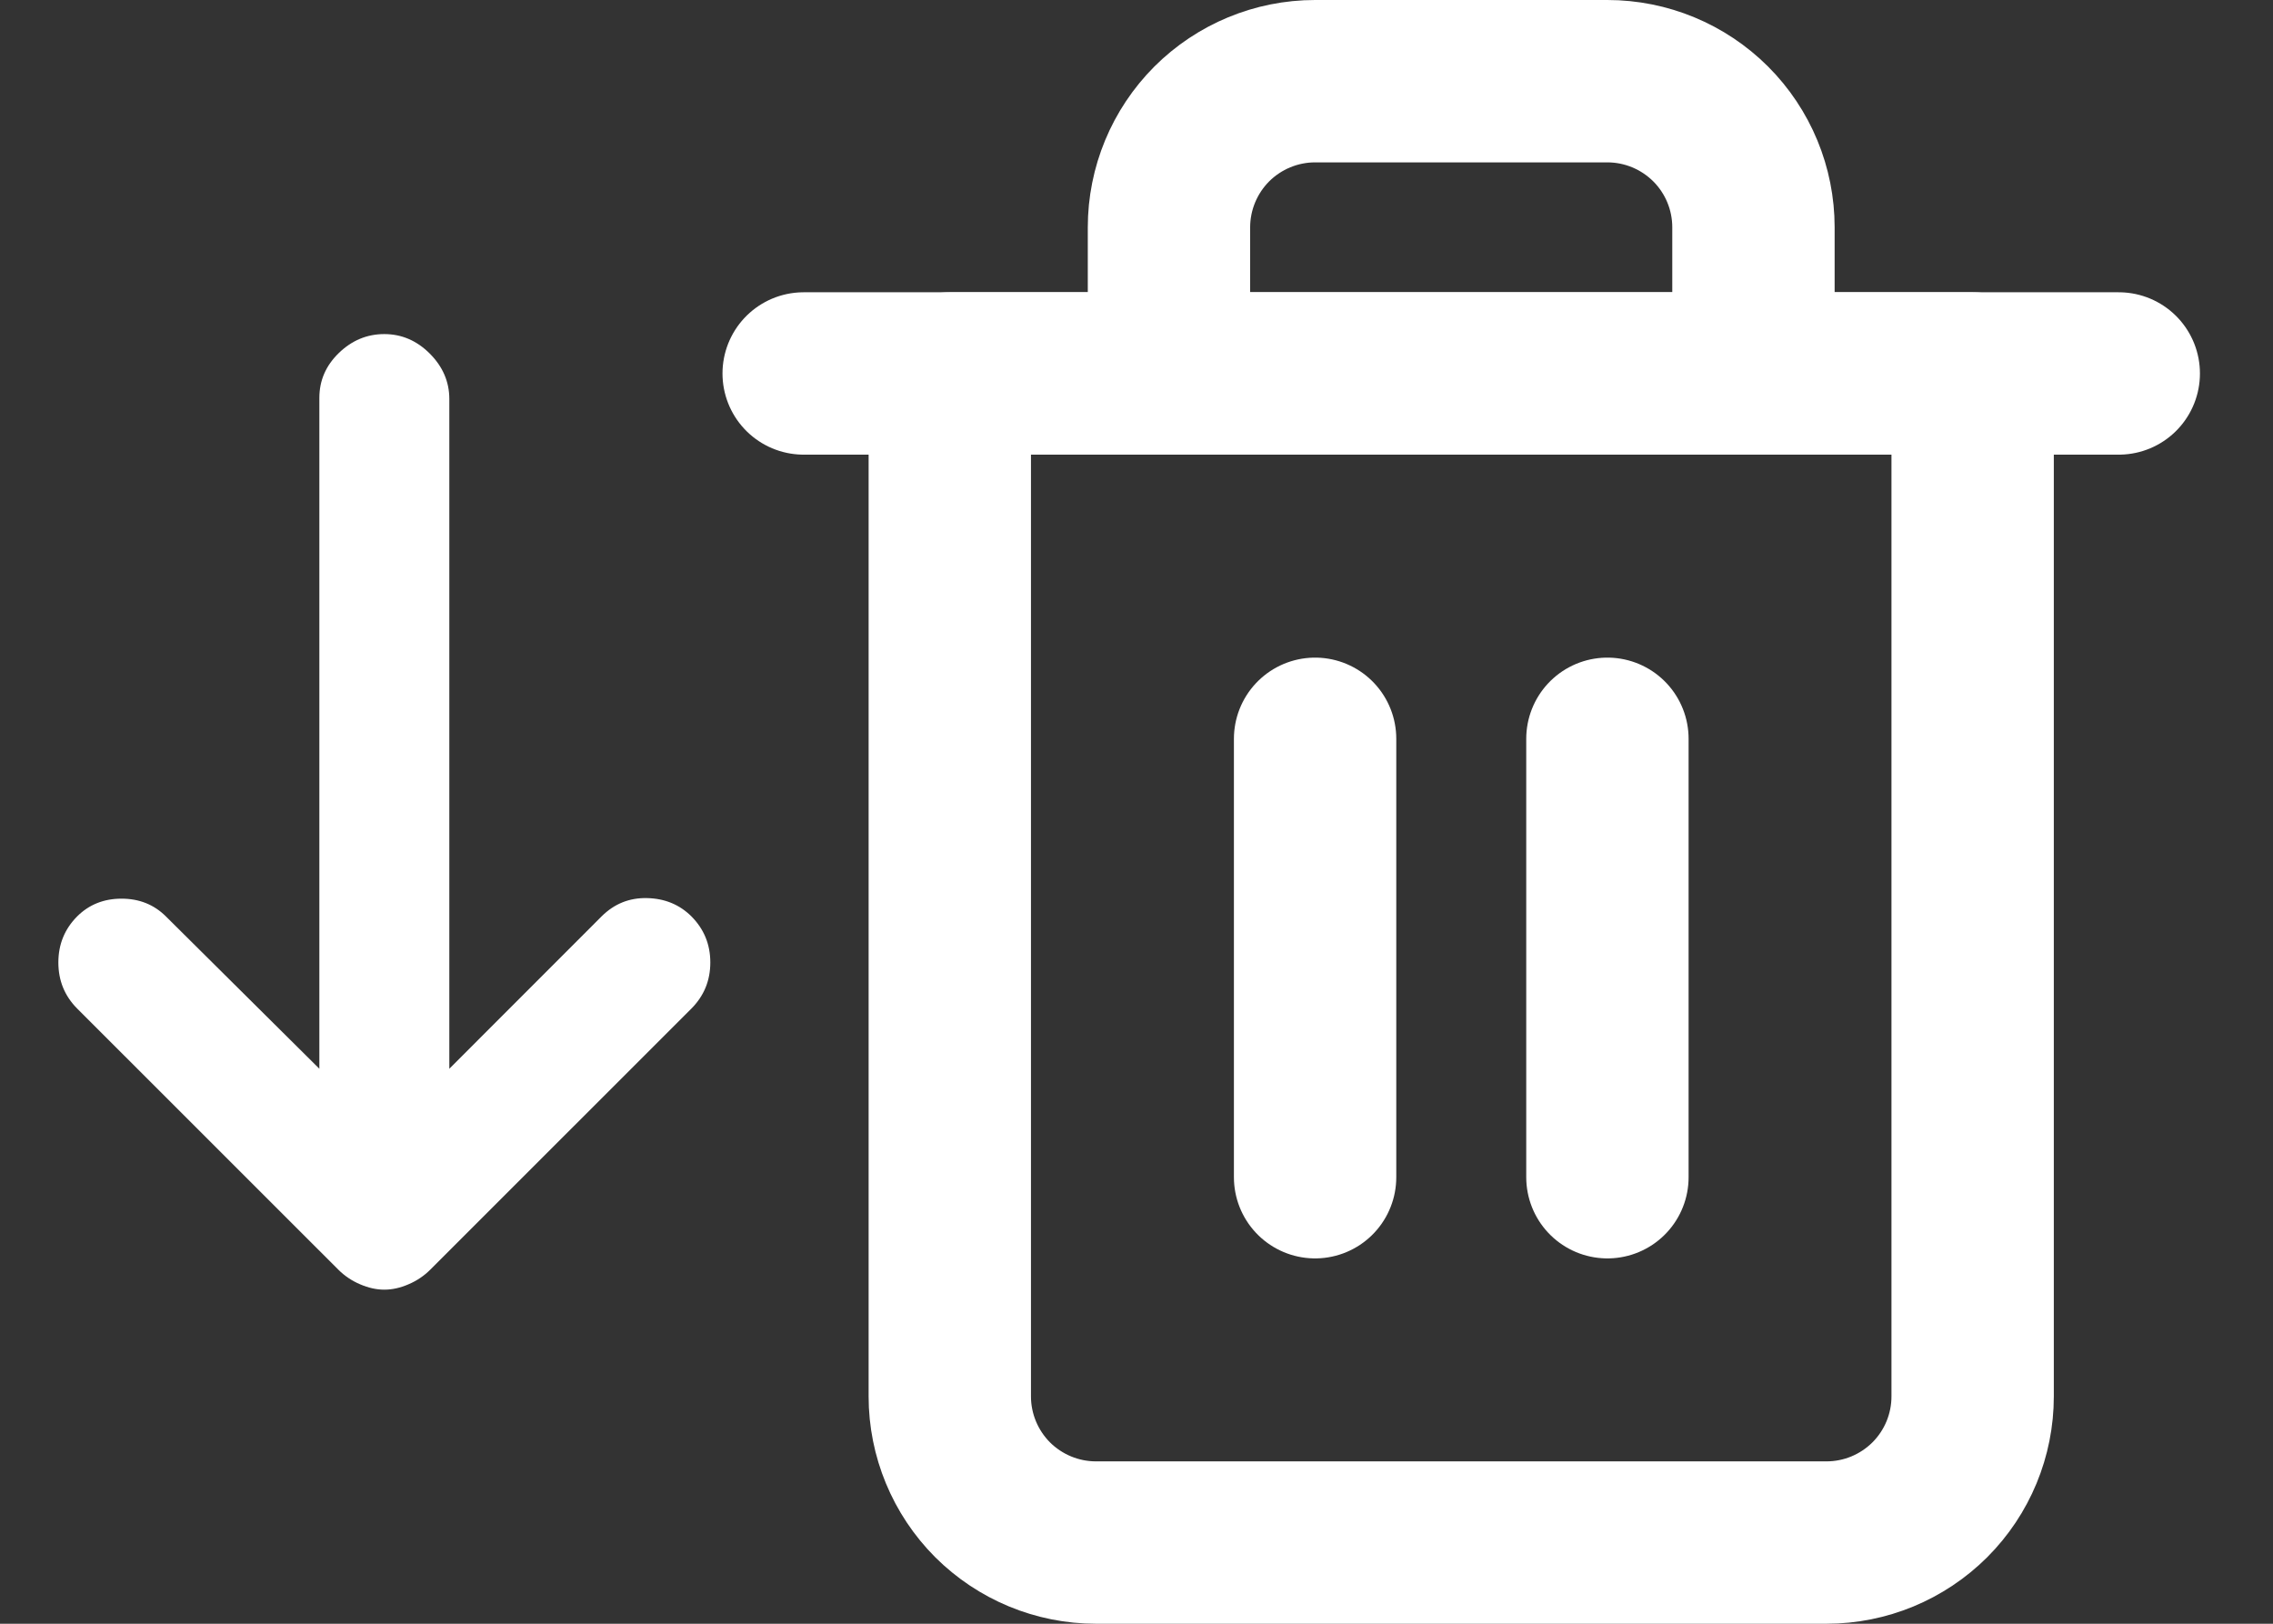 <svg width="28" height="20" viewBox="0 0 28 20" fill="none" xmlns="http://www.w3.org/2000/svg">
<rect x="0" y="0" width="28" height="20" fill="#333333" stroke="none"/>
<path d="M9.9 4.6H11.7H26.1" stroke="white" stroke-width="2" stroke-linecap="round" stroke-linejoin="round"/>
<path d="M14.4 4.6V2.8C14.4 2.323 14.59 1.865 14.927 1.527C15.265 1.19 15.723 1 16.2 1H19.8C20.278 1 20.735 1.19 21.073 1.527C21.411 1.865 21.6 2.323 21.6 2.8V4.6M24.3 4.6V17.2C24.3 17.677 24.111 18.135 23.773 18.473C23.435 18.81 22.978 19 22.5 19H13.5C13.023 19 12.565 18.81 12.227 18.473C11.89 18.135 11.7 17.677 11.7 17.2V4.6H24.3Z" stroke="white" stroke-width="2" stroke-linecap="round" stroke-linejoin="round"/>
<path d="M16.2 9.1V14.5" stroke="white" stroke-width="2" stroke-linecap="round" stroke-linejoin="round"/>
<path d="M19.801 9.1V14.5" stroke="white" stroke-width="2" stroke-linecap="round" stroke-linejoin="round"/>
<path d="M4.734 15.885C4.637 15.885 4.538 15.863 4.436 15.819C4.334 15.776 4.244 15.715 4.167 15.638L0.951 12.423C0.796 12.267 0.719 12.078 0.719 11.855C0.719 11.632 0.796 11.443 0.951 11.287C1.097 11.142 1.279 11.069 1.497 11.069C1.715 11.069 1.897 11.142 2.043 11.287L3.934 13.164V4.901C3.934 4.687 4.014 4.503 4.174 4.348C4.334 4.193 4.521 4.115 4.734 4.115C4.947 4.115 5.134 4.195 5.294 4.355C5.454 4.515 5.535 4.702 5.535 4.915V13.164L7.411 11.287C7.567 11.132 7.753 11.057 7.971 11.062C8.189 11.067 8.371 11.142 8.517 11.287C8.672 11.443 8.75 11.632 8.75 11.855C8.75 12.078 8.672 12.267 8.517 12.423L5.301 15.638C5.224 15.715 5.134 15.776 5.032 15.819C4.931 15.863 4.831 15.885 4.734 15.885Z" fill="white"/>
</svg>
